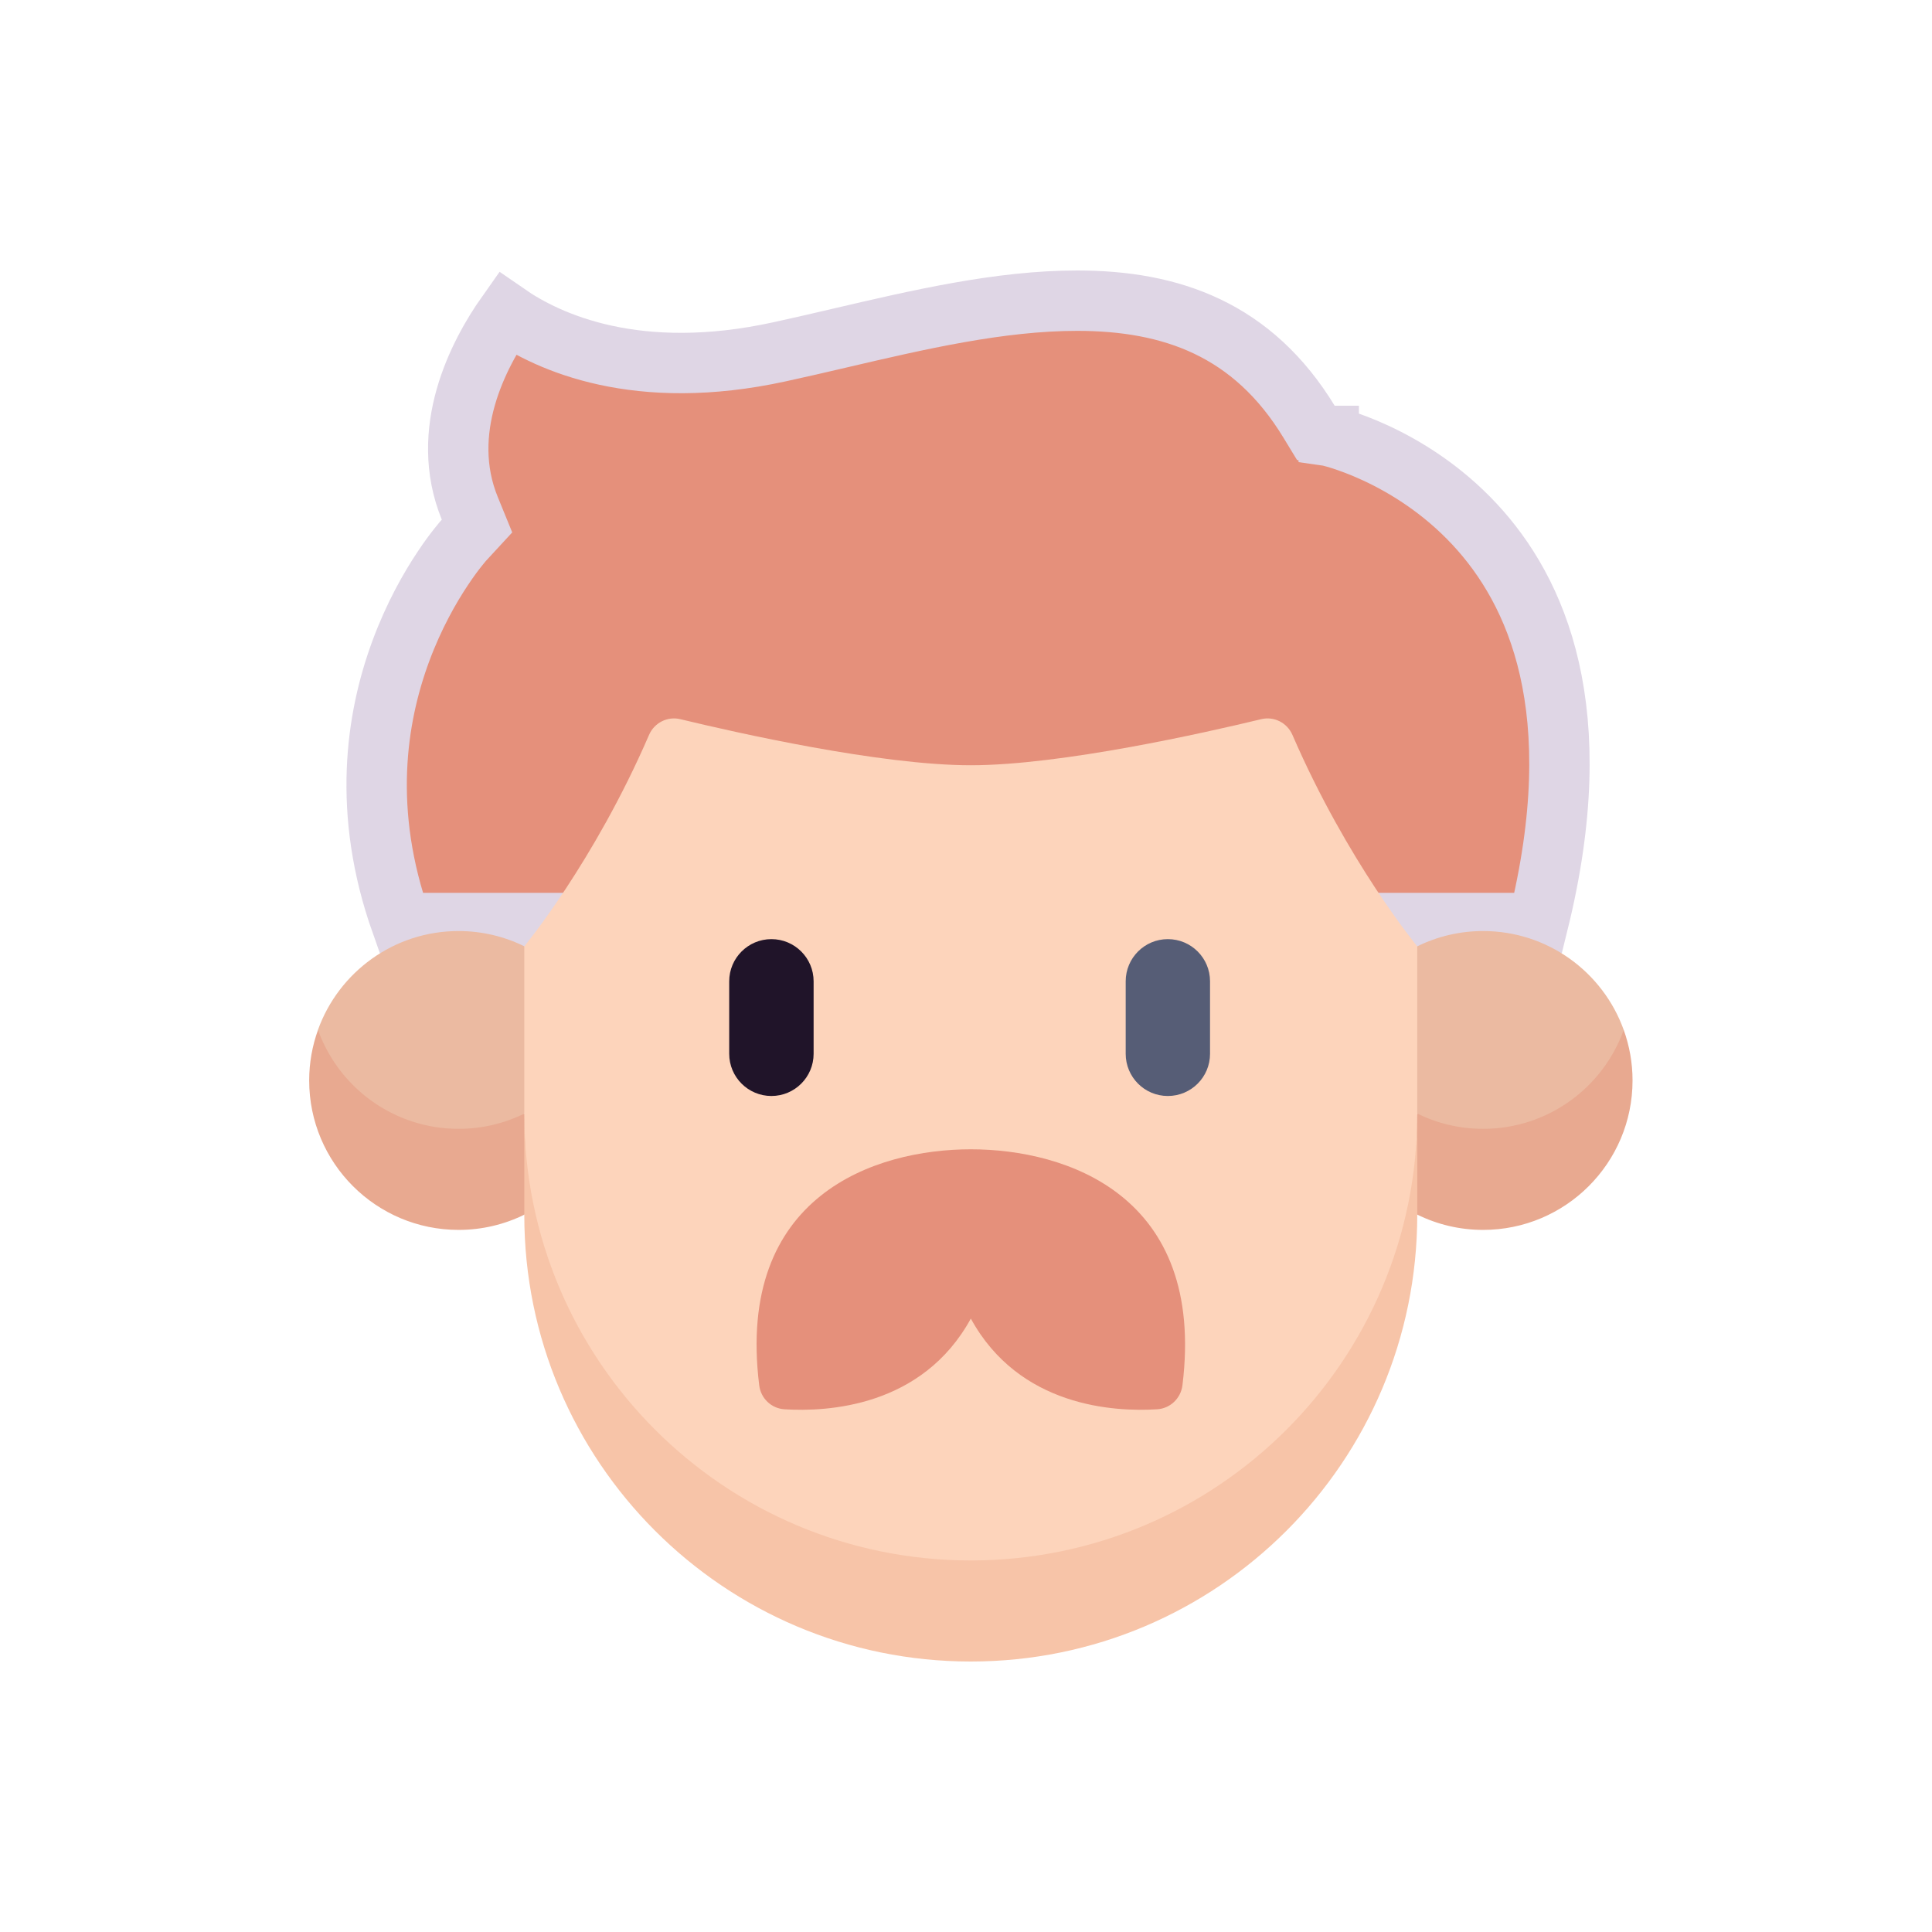 <svg width="32" height="32" viewBox="0 0 32 32" fill="none" xmlns="http://www.w3.org/2000/svg">
<path d="M24.422 8.681C25.454 9.787 26.348 11.765 25.477 15.288H6.645C5.992 13.447 6.228 11.896 6.638 10.786C6.856 10.196 7.123 9.73 7.335 9.413C7.44 9.254 7.531 9.134 7.595 9.055C7.626 9.016 7.651 8.987 7.666 8.968L7.683 8.949L7.686 8.946L7.686 8.946L7.686 8.946C7.686 8.946 7.686 8.946 7.686 8.946L7.901 8.713L7.781 8.419C7.258 7.138 7.923 5.865 8.397 5.195C9.088 5.674 10.556 6.342 12.912 5.827L12.912 5.827C13.239 5.756 13.57 5.679 13.904 5.601C15.213 5.295 16.562 4.98 17.84 4.98C19.395 4.98 20.75 5.449 21.686 6.991L21.798 7.175L22.007 7.22L22.007 7.22L22.008 7.22L22.008 7.221L22.008 7.221L22.015 7.222C22.022 7.224 22.035 7.227 22.052 7.232C22.087 7.241 22.141 7.256 22.211 7.278C22.35 7.323 22.552 7.395 22.789 7.505C23.265 7.726 23.875 8.094 24.422 8.681Z" fill="#E5907B" stroke="#DFD6E5"/>
<path d="M7.595 19.508L8.685 18.445L9.496 17.059L8.685 15.674C8.356 15.512 7.986 15.421 7.595 15.421C6.522 15.421 5.609 16.104 5.266 17.059C5.266 18.587 6.522 19.508 7.595 19.508V19.508Z" fill="#EBBAA1"/>
<path d="M5.267 17.059C5.173 17.32 5.121 17.602 5.121 17.896C5.121 19.263 6.229 20.371 7.596 20.371C7.987 20.371 8.357 20.28 8.686 20.118L9.497 19.278L8.686 18.444C8.357 18.606 7.987 18.697 7.596 18.697C6.523 18.697 5.61 18.014 5.267 17.059V17.059Z" fill="#E8A990"/>
<path d="M24.565 19.508L23.475 18.445L22.664 17.059L23.475 15.674C23.804 15.512 24.174 15.421 24.565 15.421C25.638 15.421 26.551 16.104 26.894 17.059C26.894 18.587 25.638 19.508 24.565 19.508V19.508Z" fill="#EBBAA1"/>
<path d="M26.894 17.059C26.988 17.32 27.04 17.602 27.04 17.896C27.04 19.263 25.931 20.371 24.565 20.371C24.174 20.371 23.804 20.28 23.475 20.118L22.664 19.278L23.475 18.444C23.804 18.606 24.174 18.697 24.565 18.697C25.638 18.697 26.551 18.014 26.894 17.059V17.059Z" fill="#E8A990"/>
<path d="M16.079 26.657C20.163 26.657 23.474 23.515 23.474 18.451V15.674C23.474 15.674 22.319 14.279 21.407 12.173C21.32 11.971 21.102 11.86 20.889 11.912C19.974 12.133 17.579 12.675 16.079 12.675C14.579 12.675 12.184 12.133 11.269 11.912C11.056 11.86 10.837 11.971 10.75 12.173C9.839 14.279 8.684 15.674 8.684 15.674V18.451C8.684 23.515 11.995 26.657 16.079 26.657V26.657Z" fill="#FDD4BB"/>
<path d="M16.079 25.846C11.995 25.846 8.684 22.535 8.684 18.451V20.125C8.684 24.209 11.995 27.52 16.079 27.52C20.163 27.52 23.474 24.209 23.474 20.125V18.451C23.474 22.535 20.163 25.846 16.079 25.846Z" fill="#F7C4A8"/>
<path d="M16.08 21.84C15.278 23.304 13.705 23.387 12.993 23.342C12.776 23.329 12.601 23.161 12.575 22.945C12.185 19.797 14.498 19.036 16.08 19.036C17.662 19.036 19.974 19.797 19.585 22.945C19.558 23.161 19.383 23.329 19.166 23.342C18.455 23.387 16.881 23.304 16.08 21.84Z" fill="#E5907B"/>
<path d="M19.343 18.153C19.73 18.153 20.042 17.84 20.042 17.454V16.254C20.042 15.868 19.73 15.555 19.343 15.555C18.957 15.555 18.645 15.868 18.645 16.254V17.454C18.645 17.84 18.957 18.153 19.343 18.153Z" fill="#565D76"/>
<path d="M12.777 18.153C13.163 18.153 13.476 17.84 13.476 17.454V16.254C13.476 15.868 13.163 15.555 12.777 15.555C12.391 15.555 12.078 15.868 12.078 16.254V17.454C12.078 17.84 12.391 18.153 12.777 18.153Z" fill="#201429"/>
</svg>
